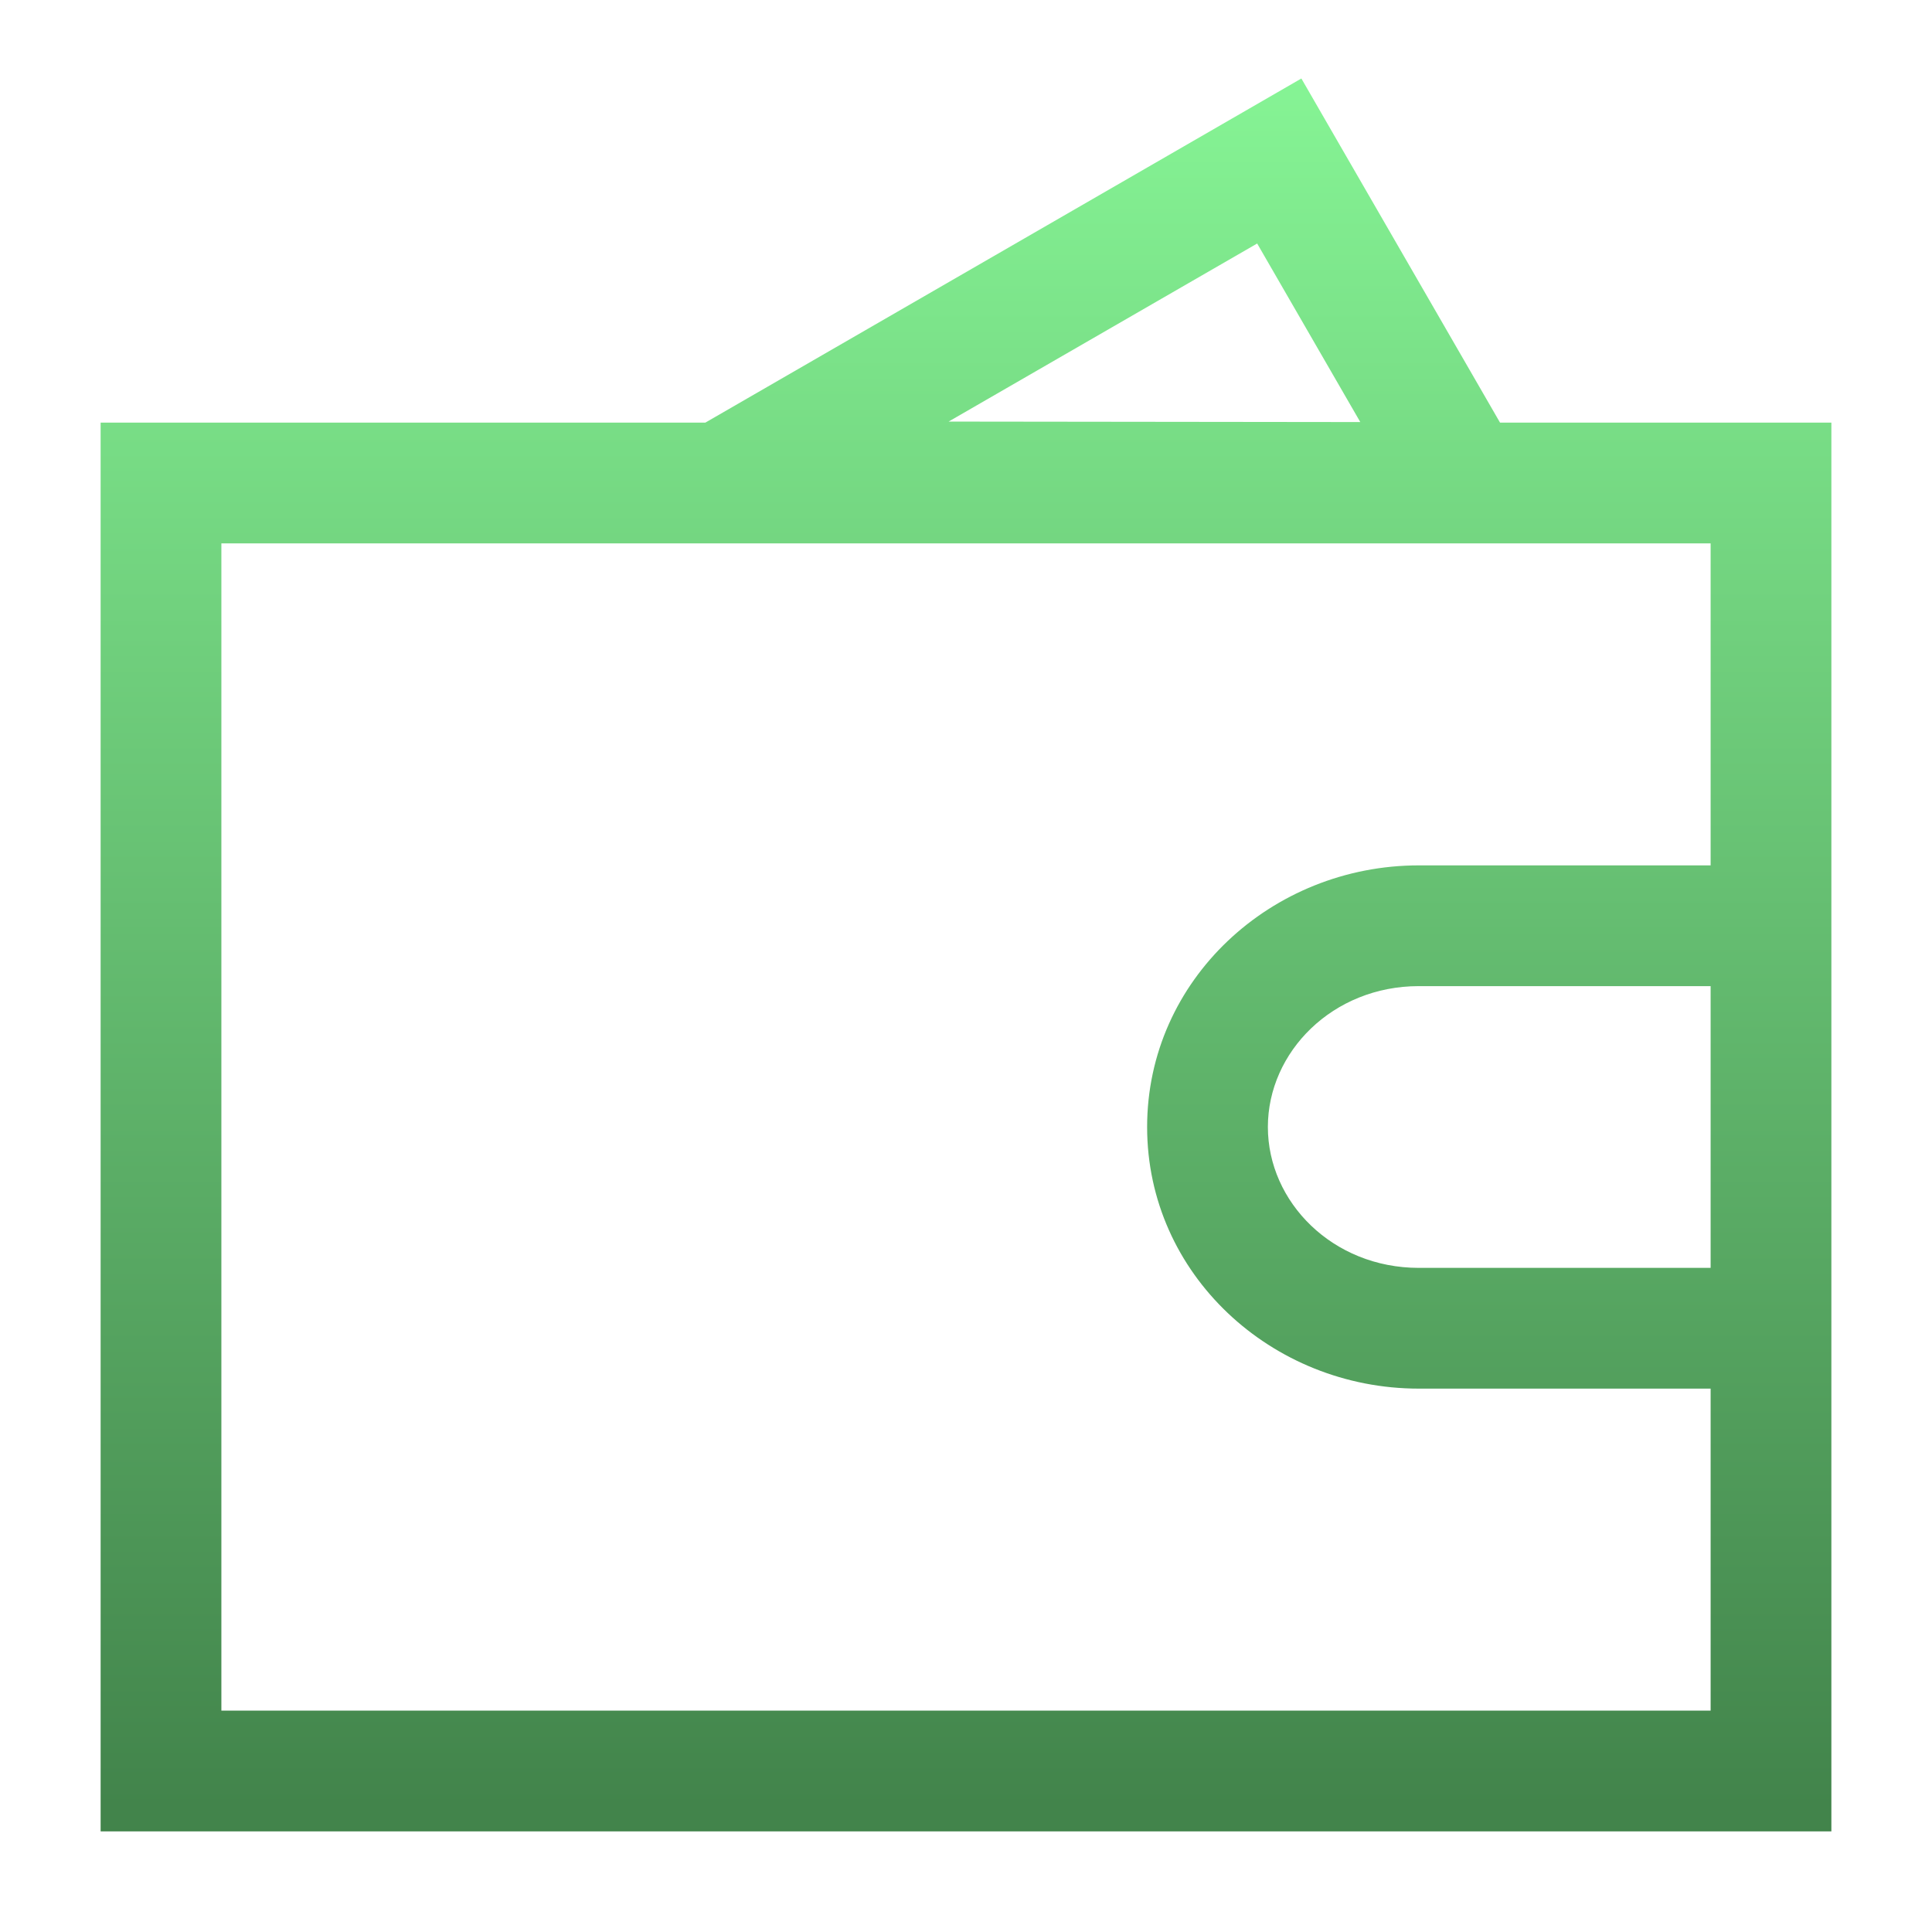 <svg width="24" height="24" viewBox="0 0 24 24" fill="none" xmlns="http://www.w3.org/2000/svg">
    <path fill-rule="evenodd" clip-rule="evenodd" d="M16.541 1.625L16.166 0.975L15.517 1.35L8.762 5.25H2H1.25V6V22V22.75H2H22H22.75V22V20.25V16.5V11.5V8.25V6V5.25H22H18.634L16.541 1.625ZM21.25 8.25V6.75H2.75V21.25H21.25V20.25V17.25H17.625C15.796 17.25 14.25 15.829 14.25 14C14.25 12.171 15.796 10.75 17.625 10.75H21.25V8.25ZM21.25 12.25H17.625C16.555 12.25 15.75 13.068 15.75 14C15.75 14.932 16.555 15.75 17.625 15.75H21.25V12.25ZM16.898 5.243L11.784 5.237L15.617 3.025L16.898 5.243Z" fill="url(#paint0_linear_5954_176610)"/>
    <defs>
        <linearGradient id="paint0_linear_5954_176610" x1="13.242" y1="0.579" x2="13.242" y2="22.444" gradientUnits="userSpaceOnUse">
            <stop stop-color="#87F696"/>
            <stop offset="1" stop-color="#42844B"/>
        </linearGradient>
    </defs>
</svg>

